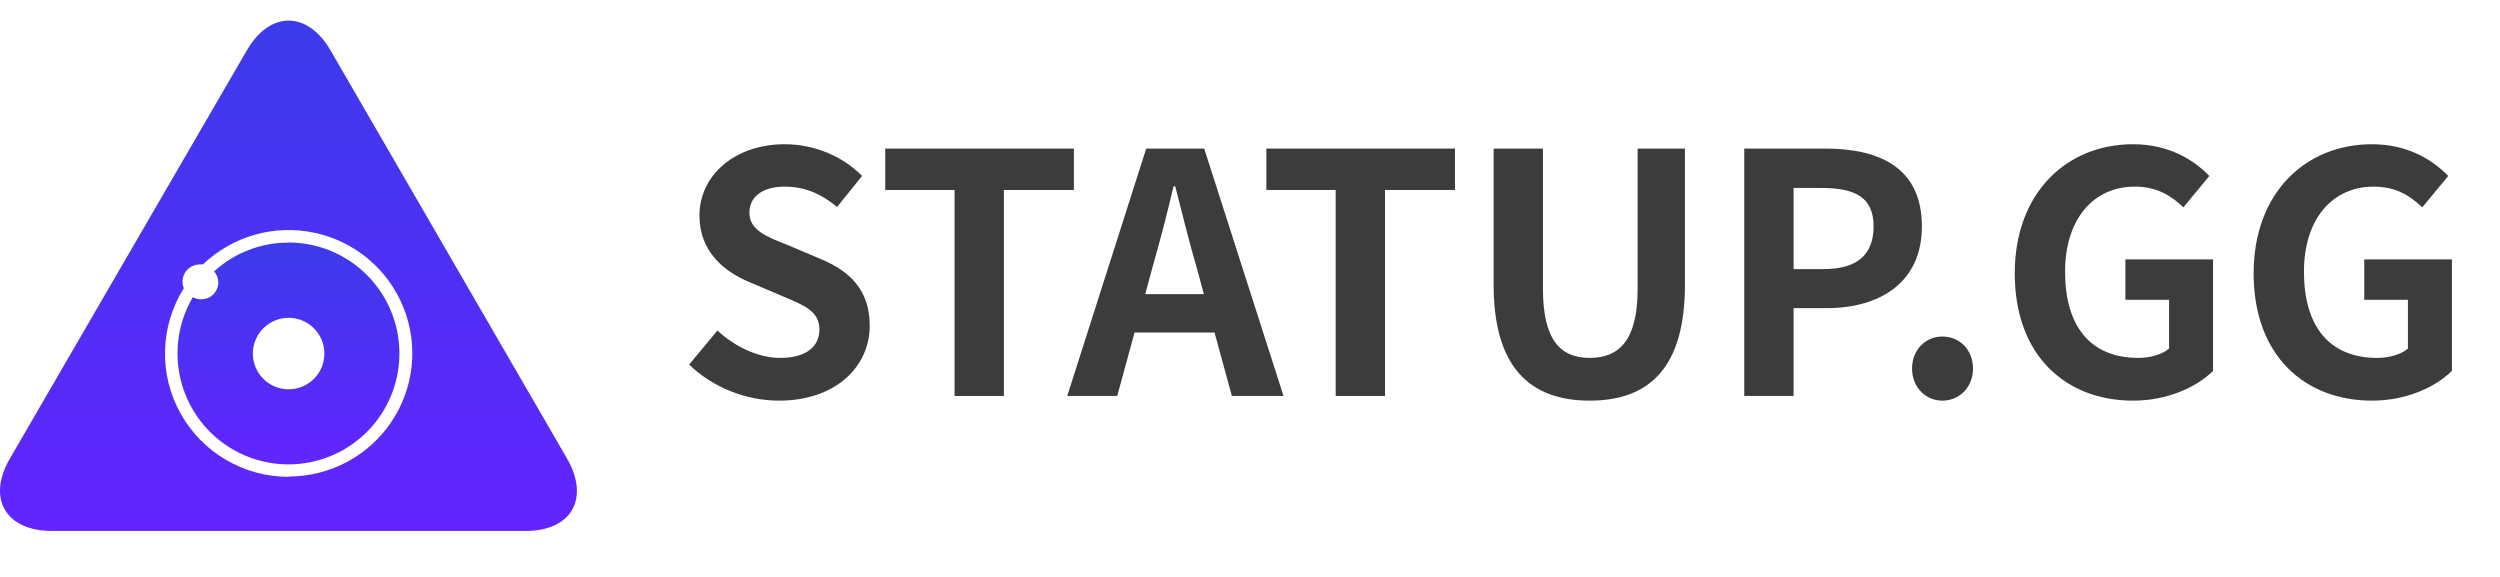 <svg width="156" height="36" viewBox="0 0 156 36" fill="none" xmlns="http://www.w3.org/2000/svg">
<path d="M18.009 15.139C16.289 15.135 14.63 15.775 13.357 16.933C13.525 17.121 13.62 17.363 13.623 17.615C13.623 17.755 13.596 17.894 13.542 18.023C13.488 18.153 13.409 18.27 13.309 18.369C13.21 18.468 13.092 18.547 12.962 18.6C12.832 18.653 12.693 18.68 12.553 18.679C12.371 18.679 12.192 18.632 12.034 18.542C11.26 19.857 10.942 21.392 11.129 22.906C11.317 24.421 12 25.831 13.072 26.917C14.144 28.003 15.544 28.705 17.056 28.913C18.568 29.121 20.106 28.824 21.432 28.067C22.757 27.311 23.796 26.138 24.385 24.73C24.975 23.323 25.083 21.759 24.693 20.284C24.302 18.809 23.435 17.504 22.227 16.572C21.018 15.64 19.535 15.134 18.009 15.132V15.139ZM18.009 24.292C17.568 24.292 17.136 24.161 16.769 23.916C16.402 23.67 16.117 23.322 15.948 22.914C15.779 22.506 15.736 22.057 15.822 21.624C15.909 21.191 16.122 20.794 16.434 20.482C16.747 20.171 17.145 19.959 17.578 19.873C18.011 19.788 18.46 19.833 18.867 20.003C19.275 20.173 19.623 20.46 19.867 20.828C20.111 21.195 20.241 21.627 20.24 22.069C20.24 22.361 20.182 22.651 20.07 22.921C19.957 23.191 19.793 23.437 19.586 23.643C19.379 23.85 19.133 24.014 18.862 24.125C18.592 24.236 18.302 24.293 18.009 24.292Z" fill="url(#paint0_linear_300_2164)"/>
<path d="M35.385 28.617L20.629 3.15C19.188 0.664 16.833 0.664 15.399 3.15L0.615 28.617C-0.826 31.095 0.352 33.132 3.234 33.132H32.766C35.648 33.152 36.826 31.116 35.385 28.617ZM18.01 29.756C16.633 29.755 15.28 29.387 14.093 28.69C12.906 27.993 11.928 26.992 11.261 25.79C10.594 24.589 10.261 23.232 10.298 21.859C10.335 20.487 10.74 19.149 11.471 17.985C11.415 17.857 11.386 17.718 11.388 17.578C11.388 17.292 11.502 17.018 11.704 16.817C11.907 16.614 12.182 16.501 12.468 16.501C12.533 16.494 12.598 16.494 12.662 16.501C13.573 15.629 14.684 14.992 15.898 14.648C17.113 14.303 18.393 14.261 19.628 14.525C20.863 14.788 22.014 15.35 22.98 16.16C23.946 16.97 24.698 18.004 25.17 19.172C25.642 20.339 25.819 21.604 25.686 22.855C25.553 24.107 25.113 25.306 24.407 26.349C23.7 27.392 22.747 28.246 21.632 28.836C20.517 29.427 19.273 29.735 18.01 29.735V29.756Z" fill="url(#paint1_linear_300_2164)"/>
<path d="M48.615 25C52.171 25 54.271 22.854 54.271 20.333C54.271 18.104 53.044 16.917 51.173 16.146L49.156 15.292C47.845 14.771 46.764 14.375 46.764 13.271C46.764 12.25 47.617 11.646 48.968 11.646C50.237 11.646 51.256 12.104 52.233 12.917L53.793 10.979C52.545 9.708 50.757 9 48.968 9C45.849 9 43.645 10.938 43.645 13.458C43.645 15.708 45.204 16.958 46.764 17.604L48.823 18.479C50.195 19.062 51.131 19.417 51.131 20.562C51.131 21.646 50.278 22.333 48.677 22.333C47.325 22.333 45.87 21.646 44.768 20.625L43 22.75C44.497 24.188 46.556 25 48.615 25Z" fill="#3C3C3C"/>
<path d="M59.565 24.708H62.643V11.854H67.01V9.271H55.24V11.854H59.565V24.708Z" fill="#3C3C3C"/>
<path d="M71.919 16.667C72.377 15.062 72.835 13.312 73.23 11.625H73.334C73.77 13.292 74.186 15.062 74.665 16.667L75.122 18.354H71.462L71.919 16.667ZM66.596 24.708H69.715L70.796 20.75H75.787L76.869 24.708H80.092L75.143 9.271H71.524L66.596 24.708Z" fill="#3C3C3C"/>
<path d="M83.346 24.708H86.424V11.854H90.791V9.271H79.021V11.854H83.346V24.708Z" fill="#3C3C3C"/>
<path d="M99.192 25C102.956 25 105.14 22.896 105.14 17.771V9.271H102.187V18.042C102.187 21.25 101.022 22.333 99.192 22.333C97.404 22.333 96.281 21.25 96.281 18.042V9.271H93.203V17.771C93.203 22.896 95.449 25 99.192 25Z" fill="#3C3C3C"/>
<path d="M108.842 24.708H111.92V19.229H113.979C117.285 19.229 119.926 17.646 119.926 14.125C119.926 10.479 117.306 9.271 113.896 9.271H108.842V24.708ZM111.92 16.792V11.729H113.667C115.788 11.729 116.911 12.333 116.911 14.125C116.911 15.896 115.892 16.792 113.771 16.792H111.92Z" fill="#3C3C3C"/>
<path d="M121.204 25C122.306 25 123.117 24.125 123.117 23C123.117 21.854 122.306 21 121.204 21C120.123 21 119.312 21.854 119.312 23C119.312 24.125 120.123 25 121.204 25Z" fill="#3C3C3C"/>
<path d="M133.103 25C135.245 25 137.054 24.167 138.094 23.146V16.188H132.625V18.708H135.349V21.75C134.912 22.125 134.164 22.333 133.436 22.333C130.4 22.333 128.861 20.312 128.861 16.958C128.861 13.646 130.649 11.646 133.207 11.646C134.6 11.646 135.474 12.208 136.243 12.938L137.865 10.979C136.867 9.958 135.328 9 133.103 9C129.006 9 125.721 11.979 125.721 17.062C125.721 22.208 128.923 25 133.103 25Z" fill="#3C3C3C"/>
<path d="M148.009 25C150.151 25 151.96 24.167 153 23.146V16.188H147.531V18.708H150.255V21.75C149.818 22.125 149.07 22.333 148.342 22.333C145.306 22.333 143.767 20.312 143.767 16.958C143.767 13.646 145.555 11.646 148.113 11.646C149.506 11.646 150.38 12.208 151.149 12.938L152.771 10.979C151.773 9.958 150.234 9 148.009 9C143.912 9 140.627 11.979 140.627 17.062C140.627 22.208 143.829 25 148.009 25Z" fill="#3C3C3C"/>
<defs>
<linearGradient id="paint0_linear_300_2164" x1="18" y1="15.132" x2="18" y2="28.978" gradientUnits="userSpaceOnUse">
<stop stop-color="#3C3BEB"/>
<stop offset="1" stop-color="#6224FF"/>
</linearGradient>
<linearGradient id="paint1_linear_300_2164" x1="18" y1="1.286" x2="18" y2="33.132" gradientUnits="userSpaceOnUse">
<stop stop-color="#3C3BEB"/>
<stop offset="1" stop-color="#6224FF"/>
</linearGradient>
</defs>
</svg>
